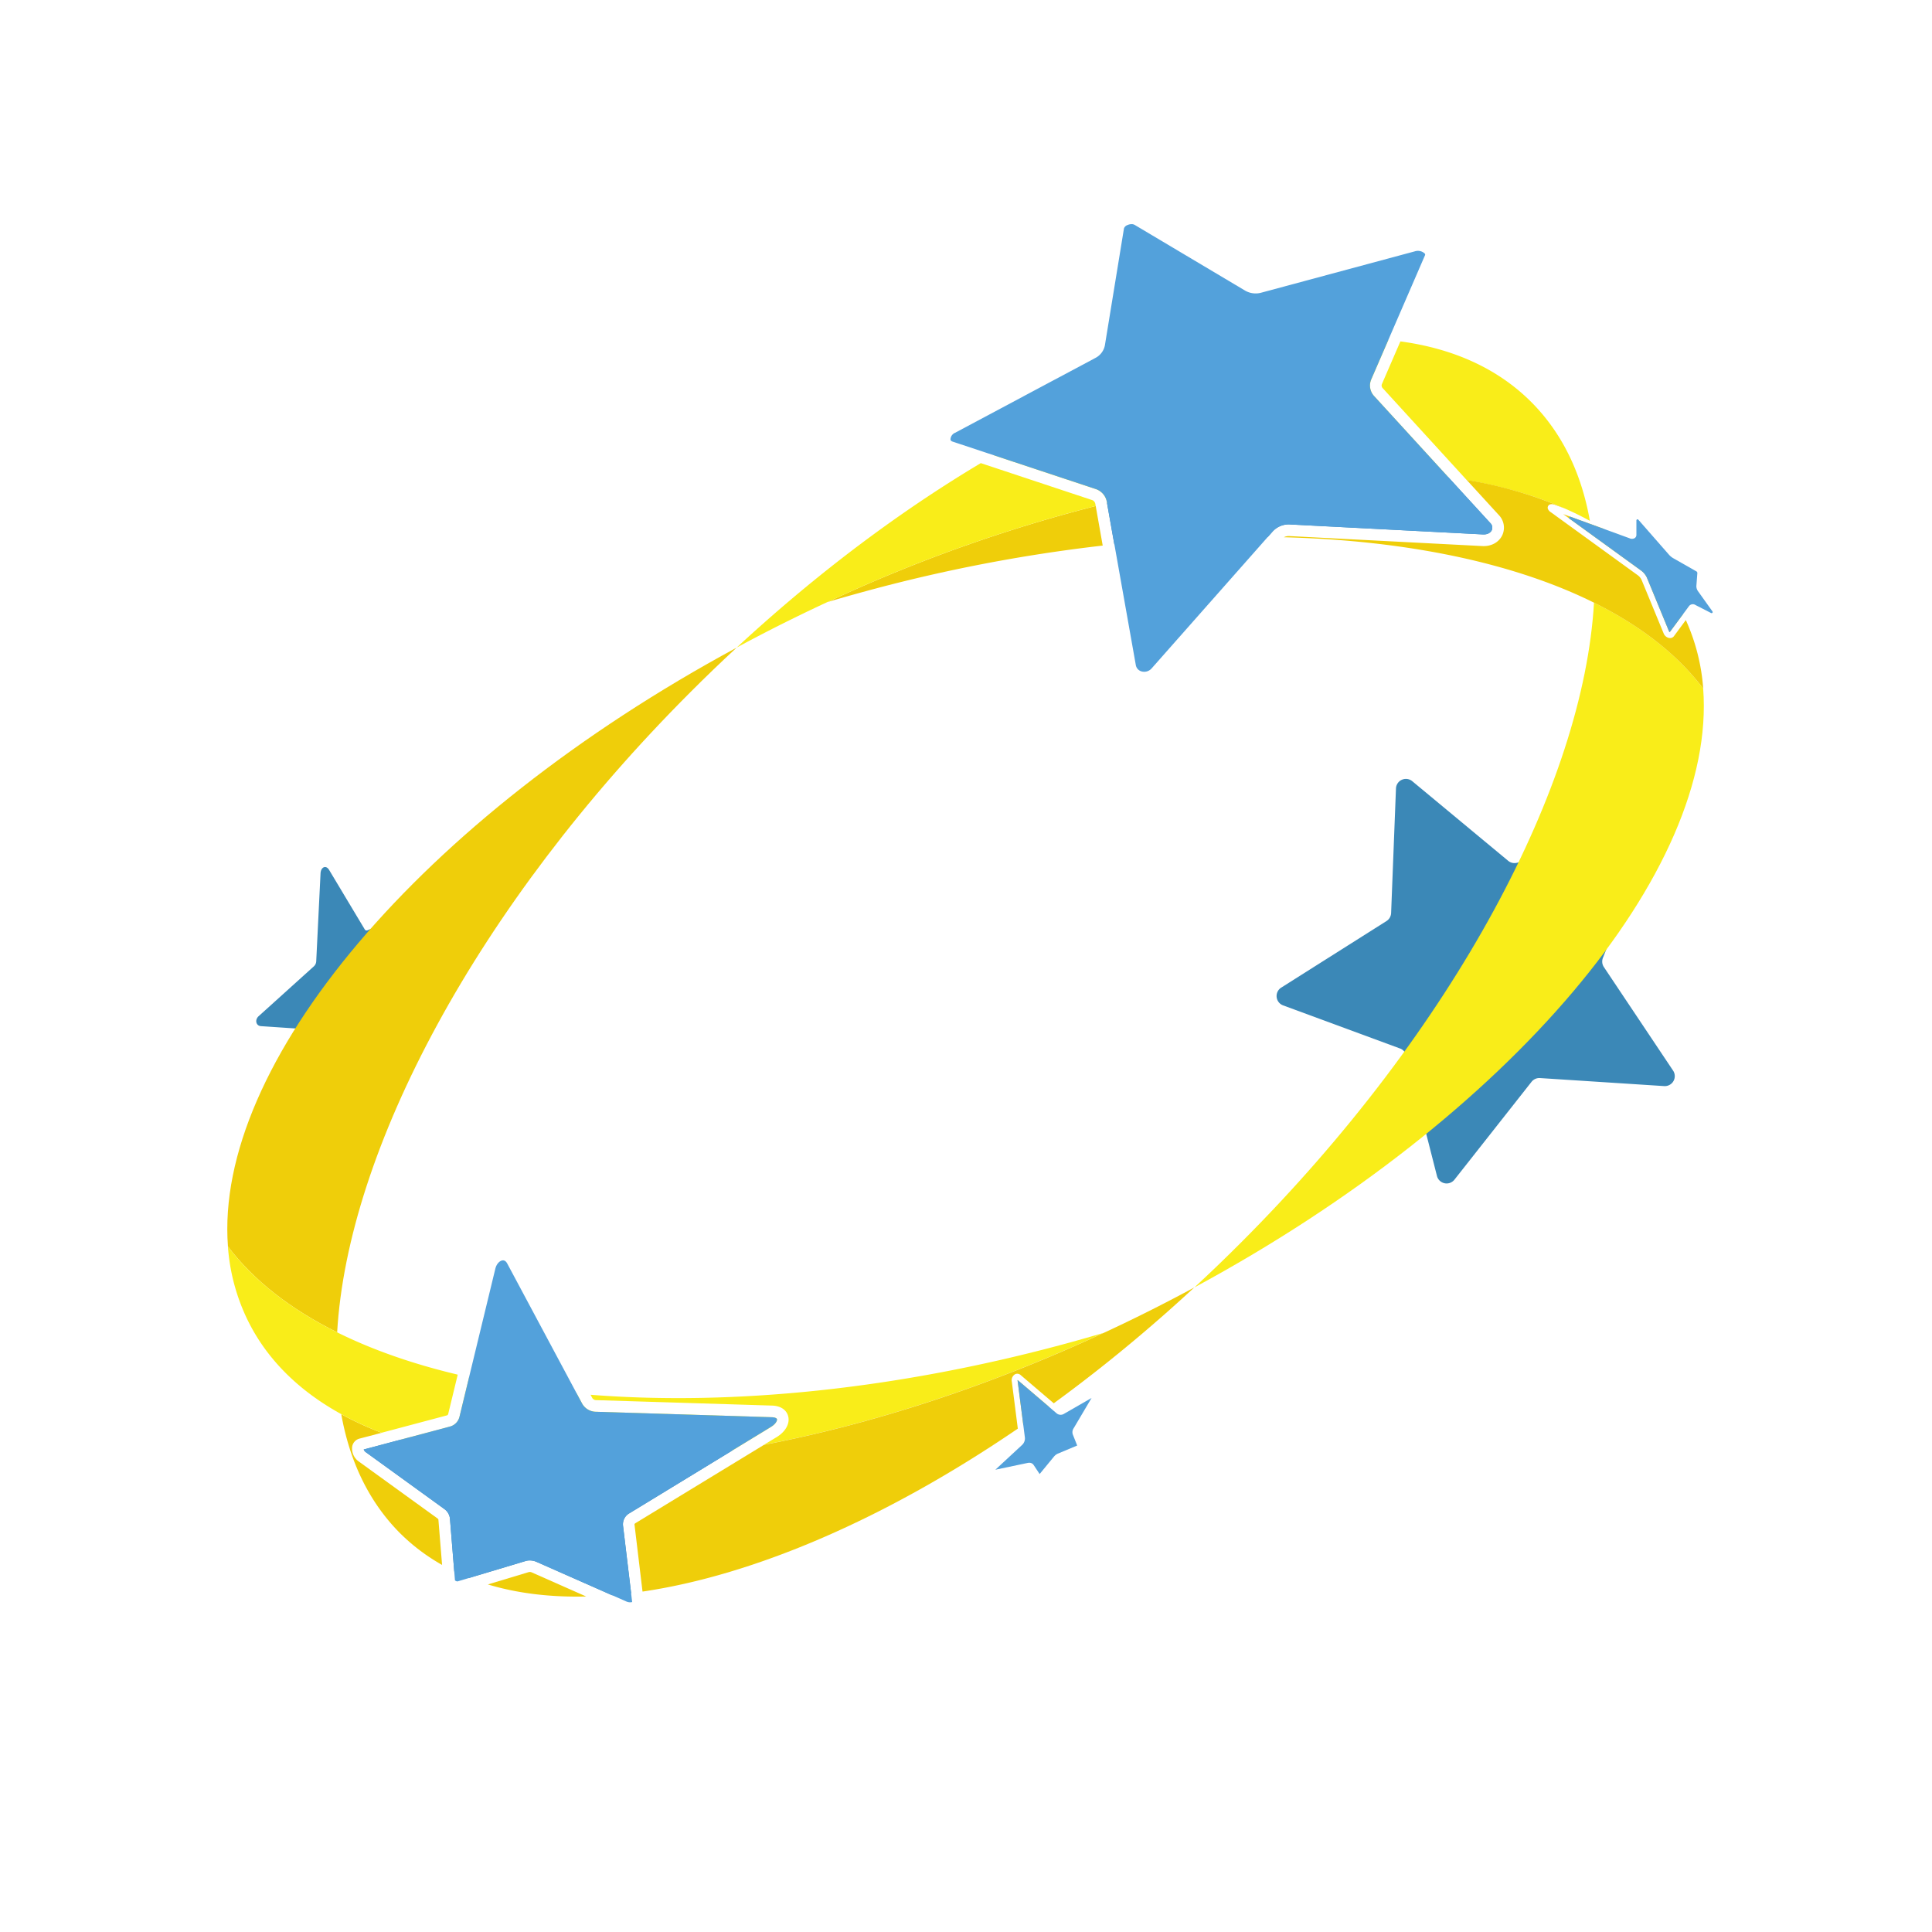 <svg id="Layer_1" data-name="Layer 1" xmlns="http://www.w3.org/2000/svg" viewBox="0 0 1000 1000"><defs><style>.cls-1{fill:#3b88b7;}.cls-2{fill:#f9ed19;}.cls-3{fill:#efce0a;}.cls-4{fill:#53a1db;}</style></defs><title>dazed</title><path class="cls-1" d="M731,404.36l49.61,41.18a5.15,5.15,0,0,0,4.7,1l62-17.52a5.16,5.16,0,0,1,6.19,6.87l-23.83,59.9a5.15,5.15,0,0,0,.5,4.77L866,554.16a5.16,5.16,0,0,1-4.62,8L797.06,558a5.17,5.17,0,0,0-4.38,2l-39.9,50.64a5.16,5.16,0,0,1-9-1.92l-15.92-62.47a5.16,5.16,0,0,0-3.22-3.56l-60.49-22.3a5.16,5.16,0,0,1-1-9.2l54.49-34.45a5.18,5.18,0,0,0,2.4-4.16l2.51-64.42A5.15,5.15,0,0,1,731,404.36Z"/><path class="cls-1" d="M170.34,450.26l18.38,30.67a1.14,1.14,0,0,0,1.49.59L209,473.44c1.09-.47,1.57,1.61.85,3.5L199.51,504a3.33,3.33,0,0,0-.19,1.93l4.42,17.11a3,3,0,0,1-1.43,2.95l-14.68,4.56a2.49,2.49,0,0,0-1.26,1.17l-13.19,22.81c-.88,1.53-2.51,2.05-2.76.86L166,534.24a1.3,1.3,0,0,0-1.2-1.11l-29.75-2c-2.56-.17-3.29-3.24-1.17-5.16l28.64-25.86a3.78,3.78,0,0,0,1.16-2.6l2.22-45.28C166,448.75,168.73,447.57,170.34,450.26Z"/><path class="cls-2" d="M618.24,666.36q12.12-11.21,24-23.11c110.9-110.89,177.38-237.4,182.81-331.32,24,11.9,43.18,26.79,56.51,44.44C888.75,450.43,782.35,577.69,618.24,666.36Z"/><path class="cls-3" d="M381.32,335.19q-12.12,11.19-24,23.1c-110.9,110.9-177.38,237.4-182.81,331.32-24-11.91-43.18-26.79-56.52-44.44C110.81,551.11,217.2,423.85,381.32,335.19Z"/><path class="cls-3" d="M567.14,261.91a791.7,791.7,0,0,0-138.87,49.73q9.14-2.72,18.43-5.25a823.79,823.79,0,0,1,124.06-24Z"/><path class="cls-1" d="M767.52,276.61c2.61.14,4.09-1.05,4.63-2.2a3.33,3.33,0,0,0-.86-3.77L749.65,247c-50.11-6.95-111-2.45-176.66,13.48l3.77,21.26a684.12,684.12,0,0,1,79.47-3.82l2.51-2.84a11.23,11.23,0,0,1,8.92-3.62Z"/><path class="cls-3" d="M226.91,786.49a1.56,1.56,0,0,0-.55-.62L185.8,756.53a8.17,8.17,0,0,1-3.51-7.77,5.16,5.16,0,0,1,3.79-4.14l11.44-3A168.85,168.85,0,0,1,176.64,732C181,756.48,191,777.42,207,793.51A101.34,101.34,0,0,0,228.82,810Z"/><path class="cls-1" d="M325.91,783.2l53.2-32.44c-66.49,10.89-126,9-171.5-5.63l-19.34,5.14a2.89,2.89,0,0,0,1.06,1.38L229.89,781a7,7,0,0,1,3,5l2.22,27.34c2.52,1.21,5.09,2.35,7.72,3.4L272,808a7.27,7.27,0,0,1,2.2-.32,8.89,8.89,0,0,1,3.55.76l39,17.25q4.92-.4,9.94-1l-4.21-35.06A6.56,6.56,0,0,1,325.91,783.2Z"/><path class="cls-3" d="M275.28,813.89a2.49,2.49,0,0,0-1.57-.18l-21.19,6.39c15.35,4.65,32.45,6.67,50.91,6.25Z"/><path class="cls-2" d="M749.65,247l-38.34-41.93a8,8,0,0,1-1.57-8.62L718.6,176c-56.3-5.45-128.81,16-204.07,59.69L567,253.08a8.58,8.58,0,0,1,5.89,6.64l.13.74C638.63,244.53,699.54,240,749.65,247Z"/><path class="cls-2" d="M715.26,198.82a2,2,0,0,0,.49,2.16l43.4,47.47c24.3,4.2,45.8,11.24,63.77,21.14-4.32-24.52-14.31-45.47-30.4-61.56-17.41-17.41-40.51-27.65-67.67-31.33Z"/><path class="cls-2" d="M566.93,260.77a2.59,2.59,0,0,0-1.86-2l-57.42-19.06c-37.2,22.21-75,49.79-111.67,82.2q-7.37,6.49-14.66,13.26,14.51-7.86,29.61-15.27,8.67-4.26,17.34-8.28a791.7,791.7,0,0,1,138.87-49.73Z"/><path class="cls-4" d="M732.32,130.09l-79.5,21.4a10.92,10.92,0,0,1-8.23-1l-57.31-34.1a3.07,3.07,0,0,0-1.57-.37,5.37,5.37,0,0,0-2.21.5,2.92,2.92,0,0,0-1.73,1.68l-9.89,60.59a9.35,9.35,0,0,1-5,6.53L494.35,224a3.92,3.92,0,0,0-2.38,3.37c0,.41.19.91,1.1,1.21L567,253.08a8.58,8.58,0,0,1,5.89,6.64l15,84.49a4.13,4.13,0,0,0,3,3.32,5.11,5.11,0,0,0,5.24-1.62l62.61-70.85a11.23,11.23,0,0,1,8.92-3.62l99.86,5.17c2.61.14,4.09-1.05,4.63-2.2a3.33,3.33,0,0,0-.86-3.77l-60-65.59a8,8,0,0,1-1.57-8.62l27.85-64.29c.09-.21.22-.49-.21-1A5.21,5.21,0,0,0,732.32,130.09Z"/><path class="cls-3" d="M866.44,329.26a2.41,2.41,0,0,1-2,1,3.34,3.34,0,0,1-1.31-.29,3.91,3.91,0,0,1-2-2.05L849.62,300a6.58,6.58,0,0,0-2.22-2.48l-44.67-32.39a3.47,3.47,0,0,1-1.58-1.87,1.76,1.76,0,0,1,.51-1.79c.93-.85,2.36-.47,3.35-.1l4.83,1.76a219.11,219.11,0,0,0-50.69-14.72l16.58,18.12A9.36,9.36,0,0,1,777.59,277c-1.76,3.72-5.72,5.89-10.38,5.64l-99.86-5.17a5.5,5.5,0,0,0-2.83.61c63.68,1.66,119.18,13.32,160.55,33.87,24,11.9,43.18,26.79,56.51,44.44a104.35,104.35,0,0,0-9-35.45Z"/><path class="cls-3" d="M849.17,295.13a9.56,9.56,0,0,1,3.23,3.77l11.48,27.86a.92.92,0,0,0,.39.41l6.89-9.32c-9-18.05-23.08-32.79-41.41-44.24l-20.64-7.51Z"/><path class="cls-2" d="M306.57,723.6a2.34,2.34,0,0,0,2.11,1.11l91,2.82c4.31.14,7.4,2.18,8.27,5.48,1,3.76-1.32,8-5.9,10.8l-6.62,4c55.63-10.67,115.56-30,175.8-57.92q-9.12,2.7-18.4,5.24c-88.66,24.2-174.4,32.5-247.16,26.8Z"/><path class="cls-2" d="M232.87,738.42l-25.26,6.71c45.46,14.65,105,16.52,171.5,5.63l19.82-12.09c2.56-1.56,3.43-3.35,3.22-4.12-.12-.45-1-.95-2.63-1l-91-2.82a8.33,8.33,0,0,1-7.24-4.29l-2.72-5.09a449.71,449.71,0,0,1-55.75-8.5l-4.94,20.39A6.91,6.91,0,0,1,232.87,738.42Z"/><path class="cls-2" d="M231.33,732.6a1,1,0,0,0,.67-.78l4.92-20.31c-23.21-5.51-44.2-12.84-62.43-21.9-24-11.91-43.18-26.79-56.52-44.44a103.75,103.75,0,0,0,10.22,38.14c10,20.42,26.63,36.64,48.45,48.65a168.85,168.85,0,0,0,20.88,9.63Z"/><path class="cls-4" d="M402.15,734.55c-.12-.45-1-.95-2.63-1l-91-2.82a8.33,8.33,0,0,1-7.24-4.29L262.54,654c-.64-1.2-1.47-1.75-2.46-1.62-1.32.17-3.05,1.6-3.71,4.35l-18.52,76.47a6.91,6.91,0,0,1-5,5.18l-44.6,11.85a2.89,2.89,0,0,0,1.06,1.38L229.89,781a7,7,0,0,1,3,5l2.6,32a2.36,2.36,0,0,0,1.28.55L272,808a7.27,7.27,0,0,1,2.2-.32,8.89,8.89,0,0,1,3.55.76L324.36,829a4.63,4.63,0,0,0,2.85.23l-4.77-39.72a6.56,6.56,0,0,1,3.47-6.34l73-44.53C401.49,737.11,402.36,735.32,402.15,734.55Z"/><path class="cls-3" d="M526.72,714.71l2.93,22.84q6.66-4.59,13.32-9.4L526.72,714.3A1.86,1.86,0,0,0,526.72,714.71Z"/><path class="cls-3" d="M588.62,681.63q-8.68,4.26-17.37,8.29c-60.24,27.94-120.17,47.25-175.8,57.92L329,788.33a1.75,1.75,0,0,0-.61.56l4.18,34.91c58-8.53,126-37.78,194.25-84.34l-3.11-24.37a3.56,3.56,0,0,1,1.75-3.81,2.63,2.63,0,0,1,2.9.51l17.07,14.55c19.5-14.21,38.94-29.81,58.1-46.72q7.36-6.51,14.67-13.26Q603.72,674.21,588.62,681.63Z"/><path class="cls-4" d="M843.39,278.58l-30.46-11.09a.57.57,0,0,0-.53,1l36.77,26.65a9.56,9.56,0,0,1,3.23,3.77l11.48,27.86a.92.92,0,0,0,.39.41l10-13.52a2.52,2.52,0,0,1,3.37-.47l8,4.1a.56.56,0,0,0,.72-.83l-7.33-10.26a4.7,4.7,0,0,1-1-2.71l.53-7.07-.3-.56-12.3-7a9.13,9.13,0,0,1-2.24-1.91L848,269a.57.57,0,0,0-1,.37l0,7.47a2,2,0,0,1-.84,1.66A2.86,2.86,0,0,1,843.39,278.58Z"/><path class="cls-4" d="M532.71,757.13a2.62,2.62,0,0,1,2.28,1.12l3.12,4.71,7.44-9.05a6.71,6.71,0,0,1,.7-.71,5.49,5.49,0,0,1,1.3-.81l10-4.19-2.29-5.77a3.68,3.68,0,0,1,.47-3.18L565,723.58l-14.2,8.17a3.29,3.29,0,0,1-3.86-.18L526.72,714.3a1.86,1.86,0,0,0,0,.41l3.77,29.42a4.66,4.66,0,0,1-1.64,3.94L515.2,760.72l16.67-3.5A4.14,4.14,0,0,1,532.71,757.13Z"/></svg>